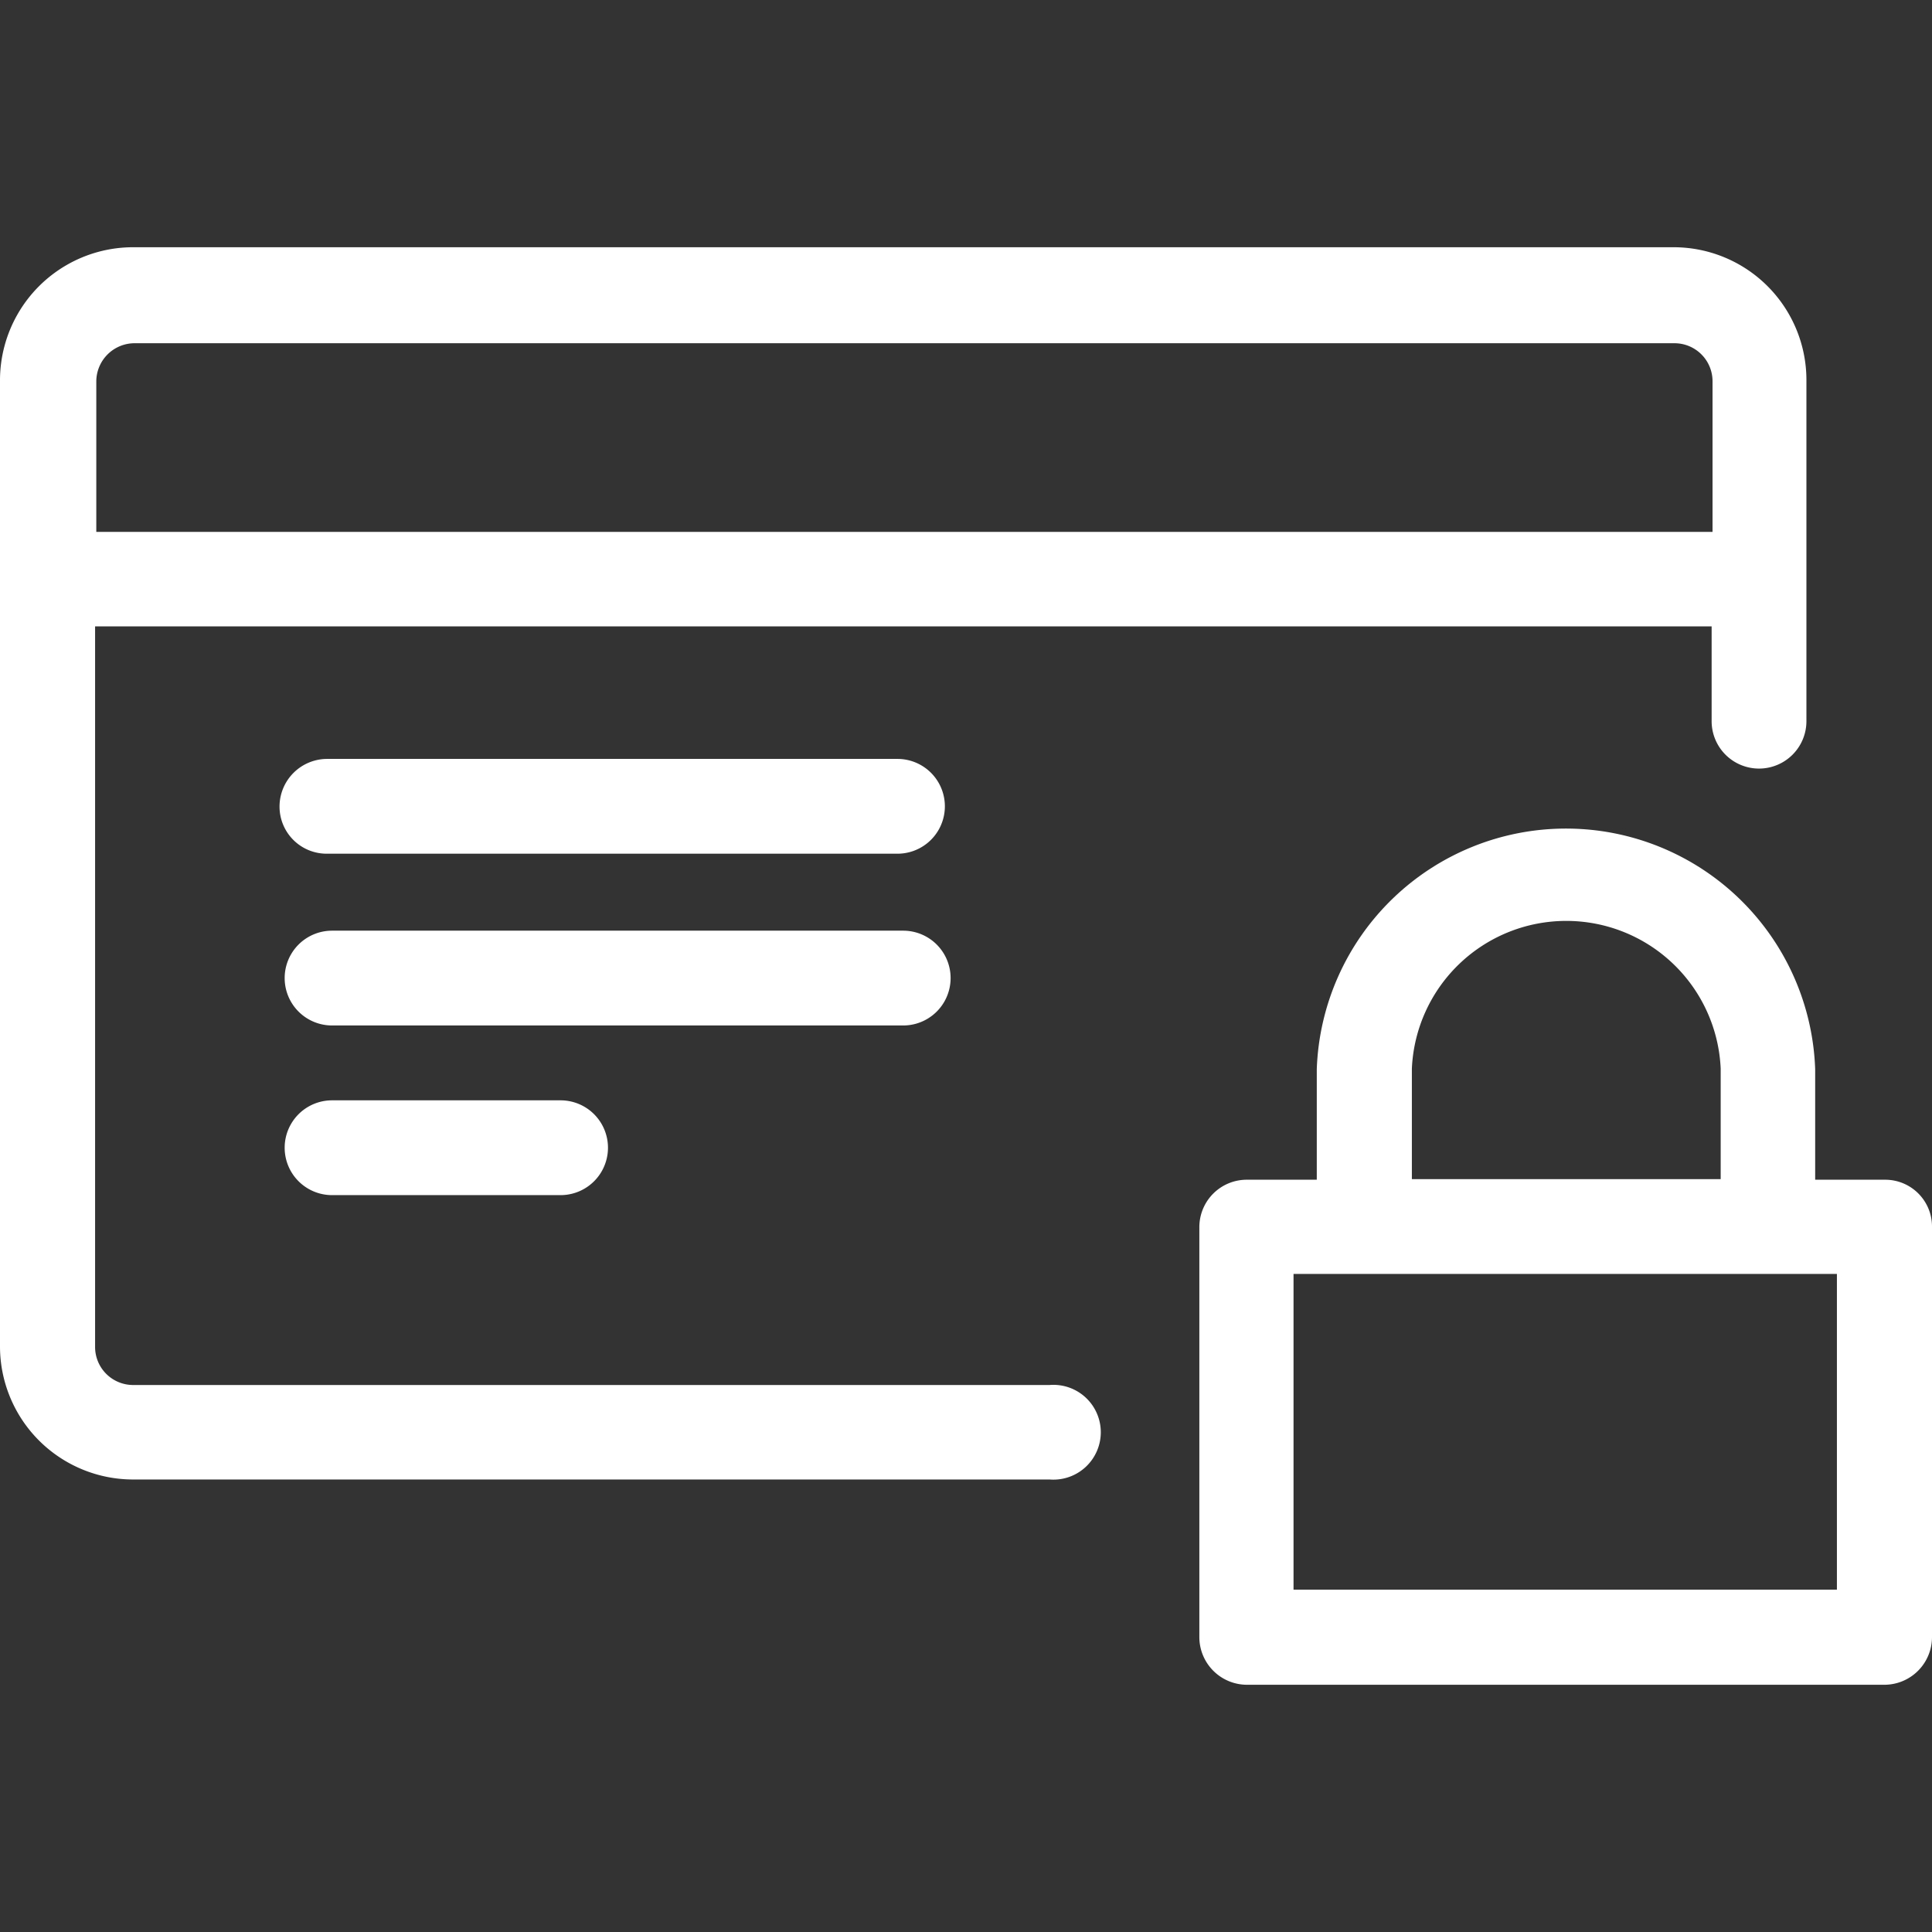 <?xml version="1.0" encoding="utf-8"?><svg xmlns="http://www.w3.org/2000/svg" viewBox="0 0 64 64"><rect x="0" y="0" width="64" height="64" fill="#333333" stroke="none"/><defs><style>.cls-1{fill:none;}.cls-2{fill:#fff;fill-rule:evenodd;}</style></defs><title>WP Simple Pay icon mono - Uncanny Automator</title><g id="Layer_1" data-name="Layer 1"><rect class="cls-1" width="64" height="64"/></g><g id="Layer_2" data-name="Layer 2"><g id="Logo-Mark"><path class="cls-2" d="M43.62,39.08V35.42a8.26,8.26,0,0,1,16.51,0v3.66h2.31A1.55,1.55,0,0,1,64,40.65V54.24a1.58,1.58,0,0,1-1.57,1.57H41.31a1.58,1.58,0,0,1-1.58-1.57V40.65a1.57,1.57,0,0,1,1.58-1.57ZM60.85,52.66V42.2h-18V52.66ZM55.44,8.19a4.4,4.4,0,0,1,4.4,4.39V23.89a1.57,1.57,0,0,1-3.14,0V20.75H3.15V44.62a1.26,1.26,0,0,0,1.26,1.26H34.77a1.57,1.57,0,1,1,0,3.13H4.41A4.41,4.41,0,0,1,0,44.62v-32A4.41,4.41,0,0,1,4.41,8.19ZM18.57,36.45a1.57,1.57,0,1,1,0,3.14H11a1.57,1.57,0,0,1,0-3.14ZM57,39.06V35.4a5.12,5.12,0,0,0-10.23,0v3.66ZM29.92,30.83a1.57,1.57,0,0,1,0,3.14H11a1.57,1.57,0,0,1,0-3.14Zm-.19-5.69a1.57,1.57,0,1,1,0,3.14H10.83a1.56,1.56,0,0,1-1.57-1.57,1.58,1.58,0,0,1,1.57-1.57Zm27-7.52v-5a1.26,1.26,0,0,0-1.26-1.25h-51a1.27,1.27,0,0,0-1.28,1.25v5Z"/></g></g></svg>